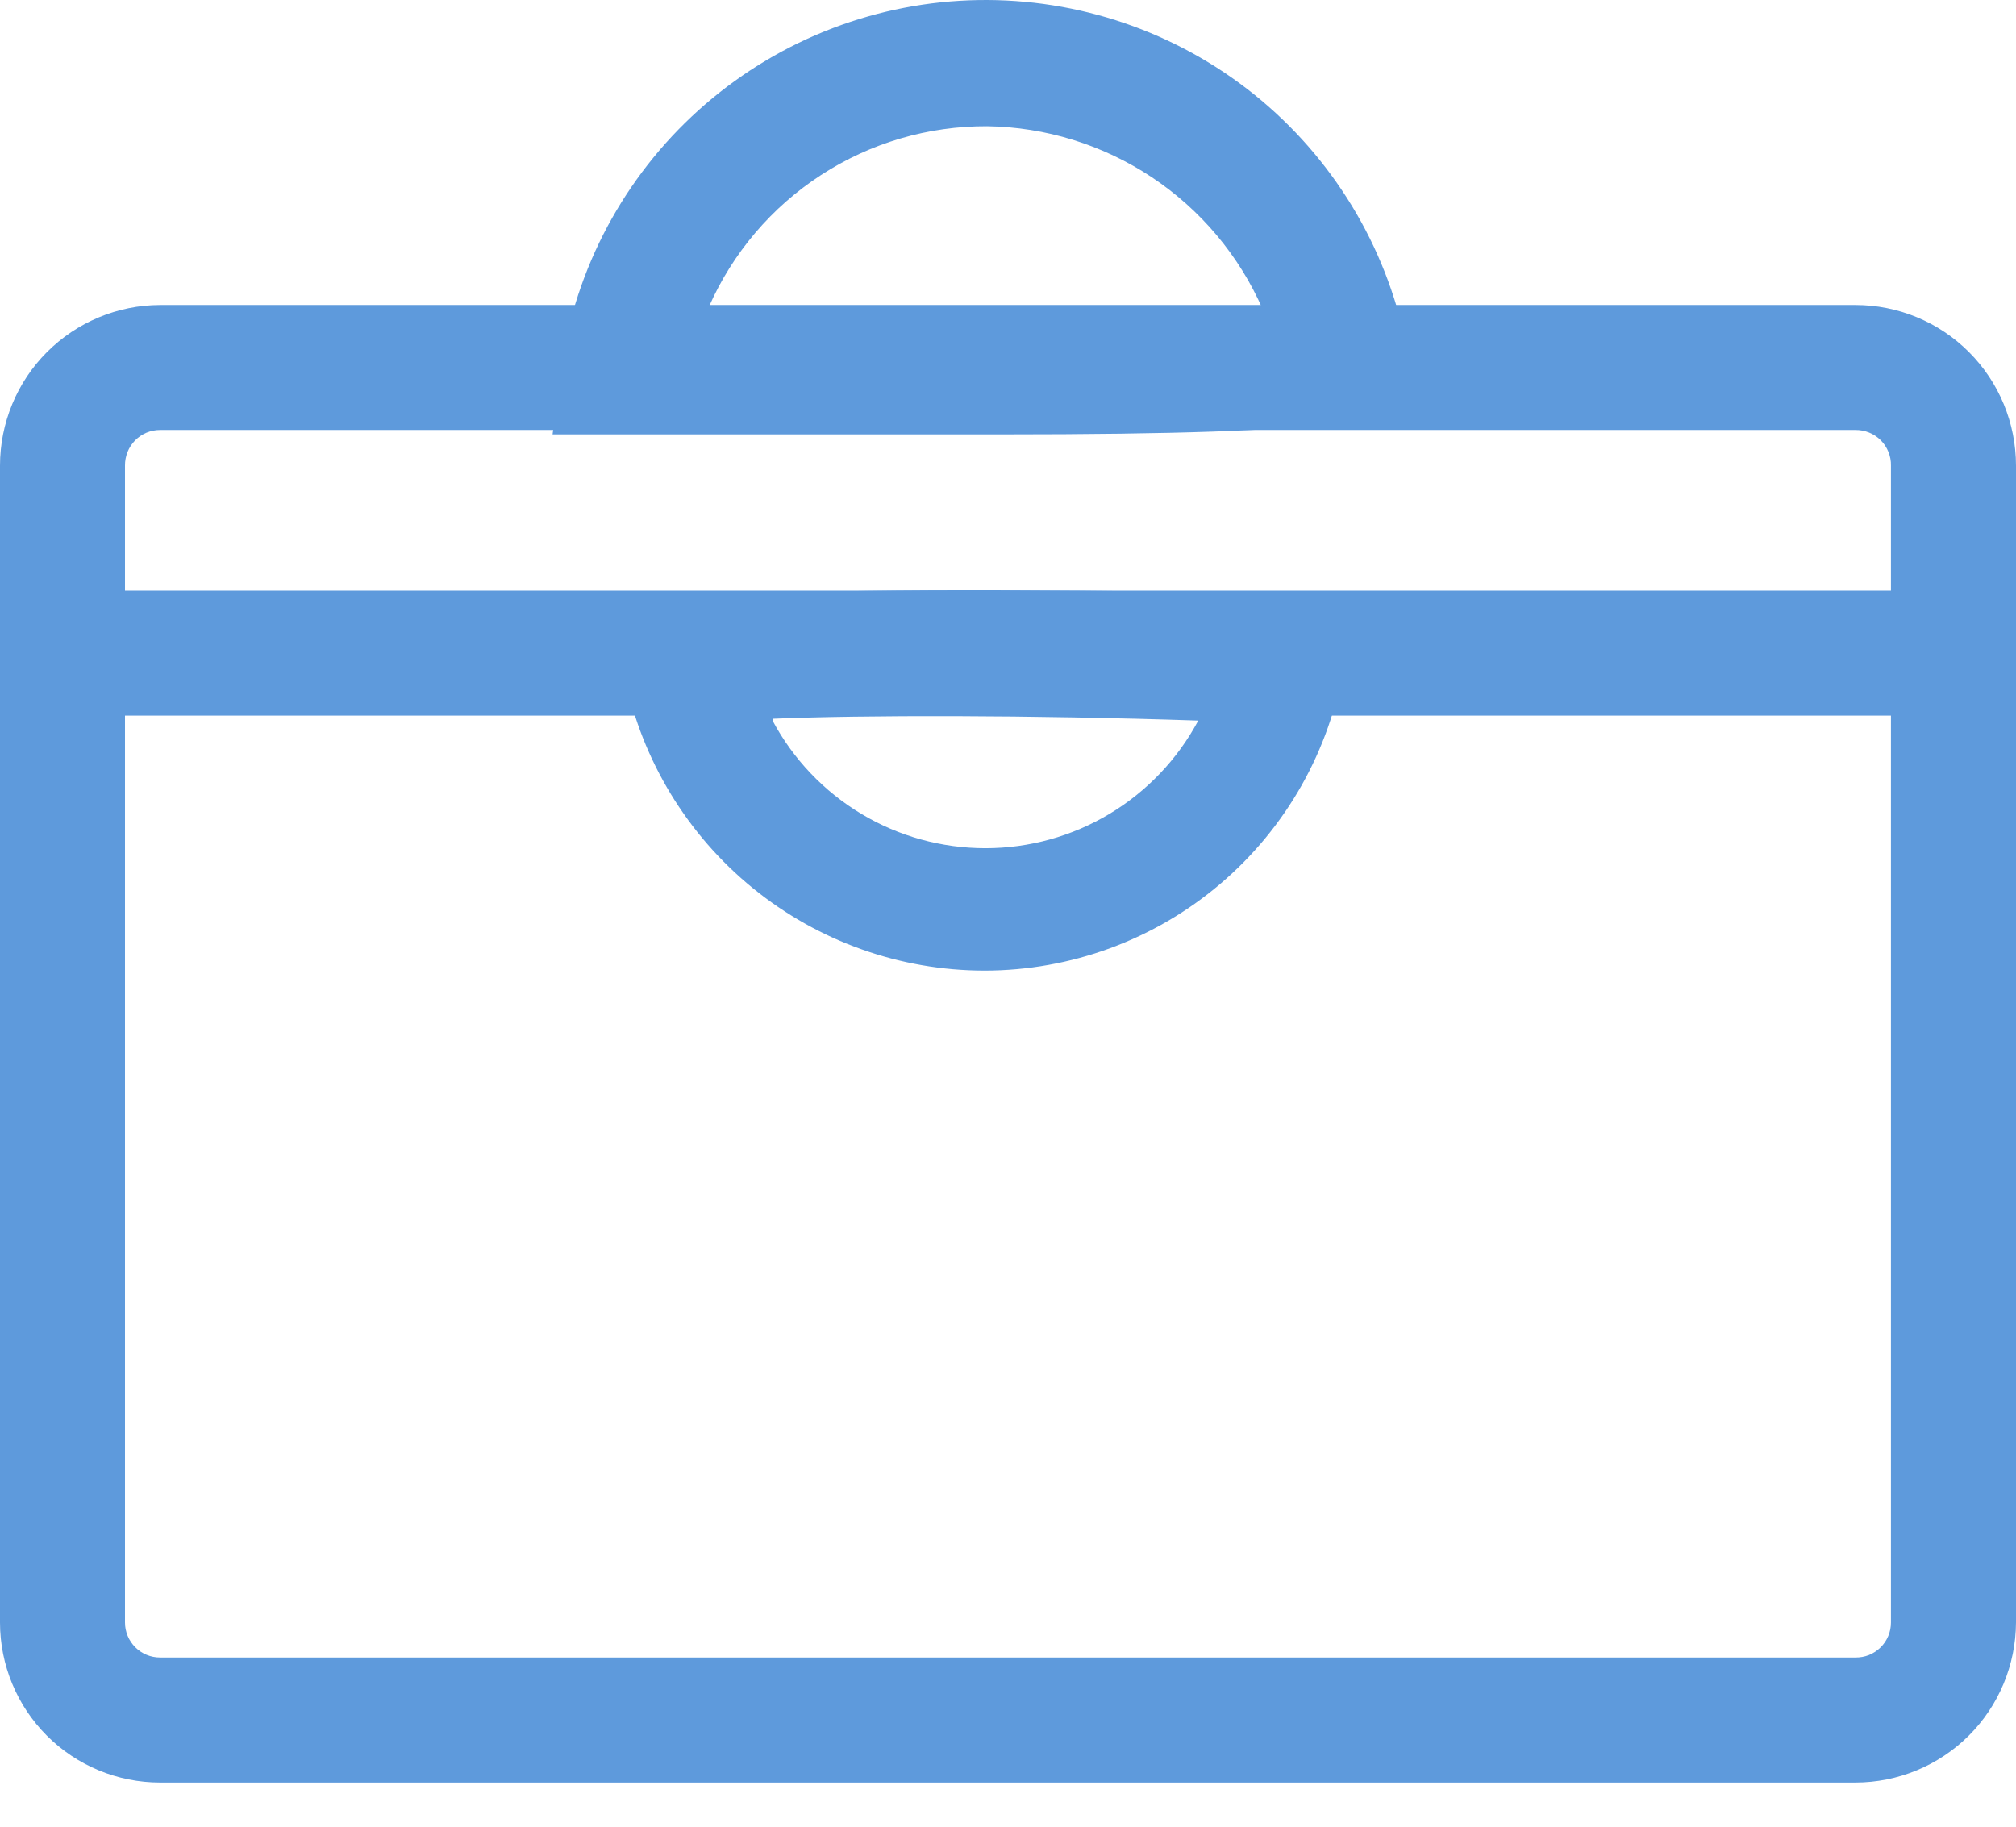 <svg width="32" height="29" viewBox="0 0 32 29" fill="none" xmlns="http://www.w3.org/2000/svg">
<path d="M29.45 28.299H2.54C1.866 28.299 1.22 28.031 0.744 27.555C0.268 27.078 0 26.432 0 25.758L0 7.392C-5.10681e-06 6.717 0.267 6.07 0.743 5.592C1.219 5.114 1.866 4.844 2.54 4.842H29.45C30.126 4.842 30.775 5.11 31.253 5.589C31.731 6.067 32 6.716 32 7.392V25.758C31.997 26.433 31.727 27.079 31.25 27.555C30.772 28.031 30.125 28.299 29.45 28.299ZM2.54 6.826C2.466 6.826 2.393 6.841 2.325 6.869C2.257 6.898 2.195 6.94 2.144 6.992C2.092 7.045 2.051 7.108 2.024 7.176C1.997 7.245 1.983 7.318 1.984 7.392V25.758C1.984 25.906 2.043 26.047 2.147 26.151C2.251 26.256 2.393 26.314 2.54 26.314H29.45C29.524 26.315 29.597 26.302 29.666 26.275C29.734 26.247 29.797 26.206 29.849 26.155C29.902 26.103 29.944 26.041 29.972 25.973C30.001 25.905 30.015 25.832 30.015 25.758V7.392C30.017 7.317 30.003 7.243 29.975 7.174C29.947 7.105 29.906 7.042 29.853 6.989C29.8 6.936 29.737 6.895 29.668 6.867C29.599 6.839 29.525 6.825 29.45 6.826H2.54Z" fill="#5E9ADC"/>
<path d="M31.006 9.376H1.775V11.361H31.006V9.376Z" fill="#5E9ADC"/>
<path d="M15.876 6.896C14.318 6.896 12.363 6.896 9.922 6.896H8.771L8.93 5.685C9.192 4.116 9.996 2.688 11.201 1.65C12.406 0.612 13.937 0.028 15.528 0.001C17.119 -0.026 18.669 0.505 19.909 1.501C21.148 2.498 22 3.898 22.316 5.457L22.415 5.923L22.097 6.31C21.829 6.648 21.631 6.896 15.876 6.896ZM11.232 4.911C14.755 4.961 18.337 4.911 20.043 4.911C19.67 4.058 19.059 3.33 18.283 2.814C17.507 2.299 16.599 2.017 15.668 2.004C14.732 2 13.816 2.269 13.032 2.779C12.248 3.288 11.629 4.016 11.252 4.872L11.232 4.911Z" fill="#5E9ADC"/>
<path d="M15.627 15.409C14.287 15.408 12.989 14.945 11.95 14.1C10.911 13.254 10.195 12.077 9.921 10.766L9.832 10.299L10.14 9.922C10.497 9.486 10.685 9.267 20.37 9.416H21.531L21.332 10.557C21.111 11.911 20.416 13.142 19.371 14.031C18.326 14.92 16.999 15.408 15.627 15.409V15.409ZM12.263 11.44C12.59 12.052 13.077 12.564 13.672 12.921C14.267 13.278 14.948 13.466 15.642 13.466C16.335 13.466 17.016 13.278 17.611 12.921C18.206 12.564 18.693 12.052 19.02 11.44C16.361 11.351 13.702 11.351 12.263 11.411V11.44Z" fill="#5E9ADC"/>
</svg>
